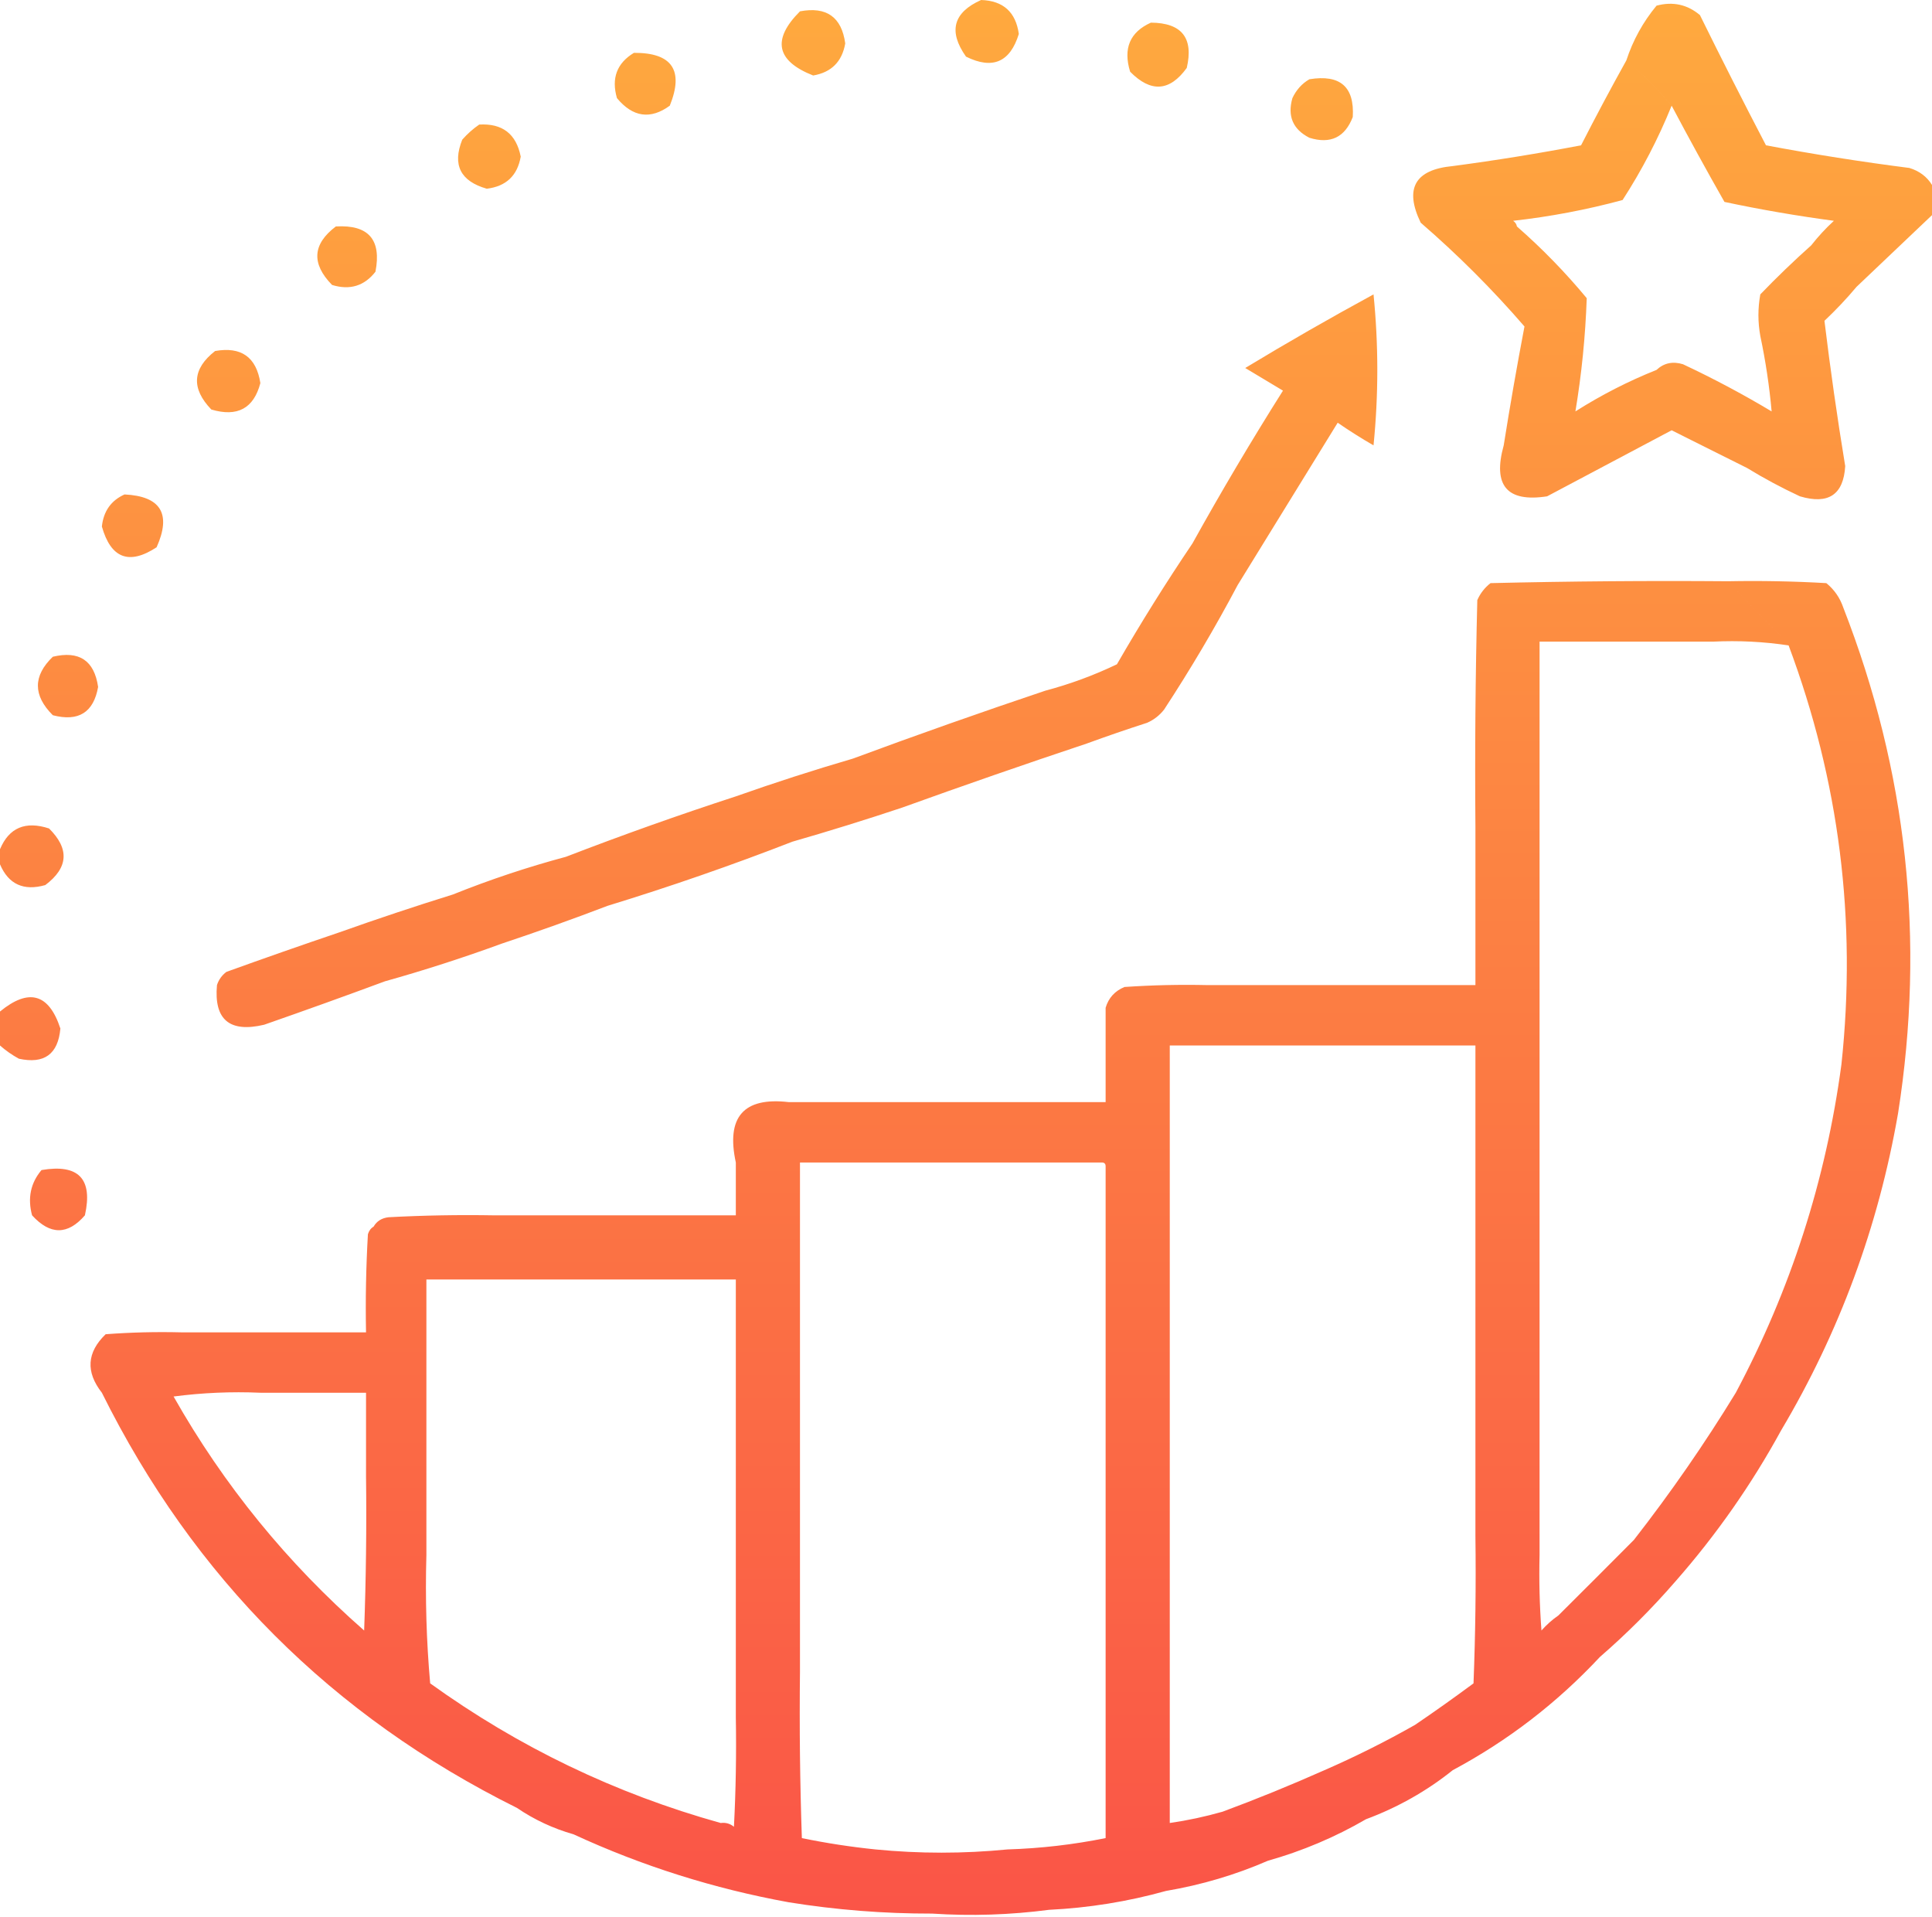 <svg width="123" height="122" viewBox="0 0 123 122" fill="none" xmlns="http://www.w3.org/2000/svg">
<path opacity="0.971" fill-rule="evenodd" clip-rule="evenodd" d="M64.863 2.162C64.668 0.766 63.868 0.045 62.461 0C60.683 0.797 60.363 1.998 61.5 3.604C63.188 4.441 64.309 3.961 64.863 2.162ZM123 13.693V11.771C122.675 11.244 122.194 10.883 121.559 10.69C118.498 10.299 115.455 9.819 112.43 9.249C110.998 6.505 109.596 3.742 108.226 0.961C107.424 0.284 106.503 0.084 105.463 0.36C104.603 1.399 103.962 2.56 103.541 3.844C104.582 4.725 105.543 5.685 106.424 6.726C107.508 8.773 108.629 10.815 109.787 12.852C112.091 13.342 114.414 13.742 116.754 14.054C116.224 14.543 115.743 15.063 115.312 15.615C114.2 16.607 113.119 17.648 112.069 18.738C111.909 19.619 111.909 20.5 112.069 21.381C112.407 22.983 112.647 24.585 112.79 26.186C110.965 25.093 109.083 24.092 107.145 23.183C106.493 22.984 105.933 23.104 105.463 23.543C103.66 24.264 101.938 25.145 100.298 26.186C100.694 23.806 100.934 21.404 101.019 18.979C99.656 17.336 98.175 15.814 96.574 14.414C96.548 14.266 96.468 14.146 96.334 14.054C98.7 13.789 101.022 13.348 103.301 12.732C104.532 10.83 105.573 8.828 106.424 6.727C105.543 5.686 104.582 4.725 103.541 3.844C102.557 5.612 101.596 7.413 100.658 9.249C97.948 9.768 95.226 10.208 92.49 10.57L92.49 10.57C90.079 10.797 89.399 11.998 90.448 14.174C92.814 16.219 95.016 18.421 97.055 20.78C96.576 23.294 96.135 25.817 95.733 28.348C95.022 30.905 95.943 31.986 98.496 31.591L106.424 27.387L109.608 28.979L111.229 29.789C112.297 30.444 113.418 31.044 114.592 31.591C116.404 32.13 117.365 31.49 117.475 29.669C116.967 26.583 116.526 23.5 116.153 20.42C116.883 19.731 117.564 19.01 118.195 18.258L123 13.693ZM50.93 0.721C52.621 0.403 53.582 1.084 53.812 2.763C53.609 3.927 52.929 4.607 51.77 4.805C49.415 3.879 49.135 2.518 50.93 0.721ZM75.554 4.324C76 2.417 75.24 1.456 73.272 1.441C71.934 2.044 71.493 3.085 71.95 4.565C73.268 5.905 74.469 5.825 75.554 4.324ZM40.359 3.363C42.79 3.352 43.551 4.473 42.642 6.727C41.411 7.623 40.29 7.463 39.278 6.246C38.912 4.982 39.272 4.021 40.359 3.363ZM83.361 5.045C85.319 4.723 86.24 5.524 86.124 7.447C85.624 8.745 84.703 9.186 83.361 8.769C82.314 8.234 81.953 7.393 82.28 6.246C82.526 5.721 82.887 5.32 83.361 5.045ZM33.152 9.97C32.867 8.524 31.986 7.843 30.51 7.928C30.125 8.191 29.764 8.511 29.429 8.889C28.788 10.491 29.309 11.532 30.99 12.012C32.219 11.863 32.94 11.183 33.152 9.97ZM23.903 17.297C24.3 15.252 23.46 14.291 21.381 14.414C19.893 15.541 19.813 16.782 21.141 18.138C22.273 18.484 23.194 18.204 23.903 17.297ZM75.914 34.594V34.594C74.232 37.083 72.63 39.645 71.109 42.281C69.64 42.985 68.118 43.545 66.545 43.963C62.42 45.347 58.336 46.789 54.293 48.287L54.293 48.287C51.788 49.019 49.306 49.82 46.846 50.689C43.189 51.881 39.586 53.162 36.035 54.533C37.012 55.508 37.893 56.55 38.678 57.656C42.671 56.432 46.594 55.071 50.449 53.572C52.786 52.9 55.108 52.179 57.416 51.41L57.416 51.41C61.322 50.002 65.246 48.64 69.188 47.326C70.454 46.864 71.735 46.423 73.031 46.005C73.46 45.816 73.821 45.536 74.112 45.164C75.8 42.587 77.362 39.945 78.797 37.236V37.236C80.913 33.808 83.035 30.365 85.163 26.906C85.903 27.417 86.664 27.897 87.445 28.348C87.766 25.145 87.766 21.941 87.445 18.738C84.684 20.239 81.961 21.8 79.277 23.423L81.68 24.864C79.662 28.061 77.74 31.304 75.914 34.594ZM13.693 22.342C15.359 22.047 16.32 22.728 16.576 24.384C16.152 25.998 15.111 26.559 13.453 26.065C12.162 24.721 12.242 23.48 13.693 22.342ZM9.97 34.834C10.922 32.706 10.241 31.584 7.928 31.471C7.07 31.858 6.59 32.538 6.486 33.513C7.059 35.542 8.22 35.982 9.97 34.834ZM113.39 40.479C112.221 39.35 111.099 38.189 110.027 36.996C104.982 36.956 99.937 36.996 94.893 37.116C94.52 37.408 94.24 37.768 94.052 38.197C93.932 43.001 93.891 47.806 93.932 52.611L93.932 62.701H85.043L76.875 62.701L80.478 66.545H87.926H93.932V71.83L93.932 79.998V89.607V97.775C93.972 100.899 93.932 104.022 93.811 107.145C92.575 108.06 91.334 108.941 90.088 109.787C88.225 110.845 86.303 111.806 84.322 112.67C82.172 113.626 80.01 114.507 77.836 115.313C76.732 115.628 75.611 115.869 74.473 116.033V113.631V102.58V92.971V83.602L74.473 73.992L74.473 66.545H80.478L76.875 62.701C75.111 62.661 73.35 62.701 71.59 62.821C70.976 63.075 70.575 63.515 70.389 64.143L70.389 70.148H66.545L58.377 70.148L50.209 70.148C47.34 69.817 46.218 71.099 46.846 73.992C46.87 74.066 46.894 74.141 46.916 74.217C46.894 74.141 46.87 74.066 46.846 73.992V77.356H39.639L31.471 77.356L31.471 77.356C29.227 77.316 26.985 77.356 24.744 77.476C24.307 77.524 23.987 77.724 23.783 78.076L23.783 78.076C23.61 78.177 23.49 78.337 23.423 78.557C23.303 80.637 23.263 82.719 23.303 84.803L11.531 84.803C9.928 84.763 8.326 84.803 6.727 84.923C5.527 86.079 5.447 87.32 6.486 88.647L6.486 88.647C12.332 100.418 21.141 109.227 32.912 115.072L32.912 115.072C34.013 115.822 35.214 116.383 36.516 116.754V116.754C40.879 118.769 45.443 120.21 50.209 121.078C48.831 119.338 47.309 117.696 45.645 116.153V116.153C47.309 117.696 48.831 119.338 50.209 121.078C53.231 121.565 56.274 121.805 59.338 121.799C59.338 121.799 59.338 121.799 59.338 121.799C61.828 121.963 64.311 121.883 66.785 121.559C66.785 121.559 66.785 121.559 66.785 121.559C69.32 121.436 71.802 121.035 74.232 120.357C76.495 119.973 78.657 119.332 80.719 118.436C82.925 117.812 85.007 116.931 86.965 115.793C88.993 115.038 90.835 113.997 92.49 112.67C96.005 110.791 99.128 108.388 101.859 105.463C103.564 103.985 105.166 102.384 106.664 100.658C109.263 97.7 111.506 94.497 113.391 91.049C117.101 84.806 119.583 78.079 120.838 70.869C122.576 59.822 121.415 49.091 117.354 38.678C117.142 38.053 116.782 37.532 116.273 37.116C114.193 36.996 112.111 36.956 110.027 36.996C111.1 38.189 112.221 39.35 113.391 40.479L113.39 40.479ZM64.143 117.715C66.249 117.65 68.331 117.41 70.389 116.994V106.904V97.535V90.568V83.842V83.842L70.389 74.233C70.389 74.072 70.309 73.992 70.148 73.992L61.98 73.992L53.572 73.992H50.93L50.93 73.992L50.93 106.424C50.89 109.948 50.93 113.472 51.05 116.994C52.592 117.313 54.153 117.553 55.734 117.715C55.734 117.715 55.734 117.715 55.734 117.715C58.541 117.99 61.343 117.99 64.143 117.715C64.143 117.715 64.143 117.715 64.143 117.715ZM104.021 98.016C106.362 95.016 108.524 91.893 110.508 88.647C114.004 82.083 116.246 75.116 117.234 67.746C118.216 58.584 117.095 49.695 113.871 41.08C112.278 40.841 110.677 40.761 109.067 40.84L109.066 40.84H98.016V61.019L98.016 61.02V74.232L98.016 86.484V92.01V98.977C97.976 100.58 98.016 102.182 98.136 103.781C98.465 103.411 98.826 103.091 99.217 102.82C100.816 101.229 102.418 99.627 104.021 98.016ZM3.363 41.801C5.043 41.401 6.003 42.042 6.246 43.723C5.958 45.35 4.997 45.95 3.363 45.524C2.096 44.261 2.096 43.02 3.363 41.801ZM0 54.053V55.014C0.542 56.285 1.503 56.725 2.883 56.335C4.353 55.23 4.433 54.029 3.123 52.731C1.618 52.24 0.577 52.681 0 54.053ZM38.678 57.656C37.893 56.55 37.012 55.508 36.035 54.533C33.581 55.191 31.179 55.992 28.828 56.936C26.407 57.689 24.005 58.49 21.621 59.338C19.215 60.153 16.813 60.994 14.414 61.86C14.126 62.077 13.925 62.357 13.813 62.701C13.615 64.902 14.616 65.743 16.816 65.224C19.412 64.319 21.974 63.398 24.504 62.461C27.018 61.756 29.501 60.955 31.951 60.059C34.228 59.3 36.471 58.499 38.678 57.656ZM45.884 116.033C39.189 114.167 33.024 111.204 27.387 107.145C27.148 104.465 27.068 101.742 27.146 98.977L27.146 89.367L27.146 81.439H33.873L33.873 81.439L40.84 81.439H46.846V84.803L46.846 92.971V101.139V109.307C46.886 111.63 46.846 113.952 46.726 116.273C46.483 116.072 46.202 115.992 45.885 116.033L45.884 116.033ZM23.303 88.647V93.932L23.303 93.932C23.343 97.216 23.303 100.499 23.183 103.781C18.289 99.49 14.245 94.526 11.051 88.887C12.886 88.647 14.727 88.567 16.576 88.647L16.576 88.647H23.303ZM47.206 75.914L50.569 79.277L50.569 79.277L47.206 75.914L47.206 75.914ZM0 64.383C1.834 62.879 3.115 63.239 3.844 65.464C3.698 67.099 2.817 67.74 1.201 67.386C0.763 67.146 0.363 66.866 0 66.545V64.383ZM2.643 74.473C5.004 74.071 5.925 75.032 5.405 77.355C4.314 78.618 3.193 78.618 2.042 77.355C1.747 76.26 1.947 75.299 2.643 74.473ZM13.213 85.163C13.176 85.16 13.139 85.157 13.102 85.154C13.139 85.157 13.176 85.16 13.213 85.163C13.359 85.304 13.505 85.446 13.649 85.588C13.505 85.446 13.359 85.304 13.213 85.163Z" fill="url(#paint0_linear_223_211)"/>
<defs>
<linearGradient id="paint0_linear_223_211" x1="61.5" y1="121.882" x2="61.5" y2="0" gradientUnits="userSpaceOnUse">
<stop stop-color="#FA5042"/>
<stop offset="1" stop-color="#FFA739"/>
</linearGradient>
</defs>
</svg>
